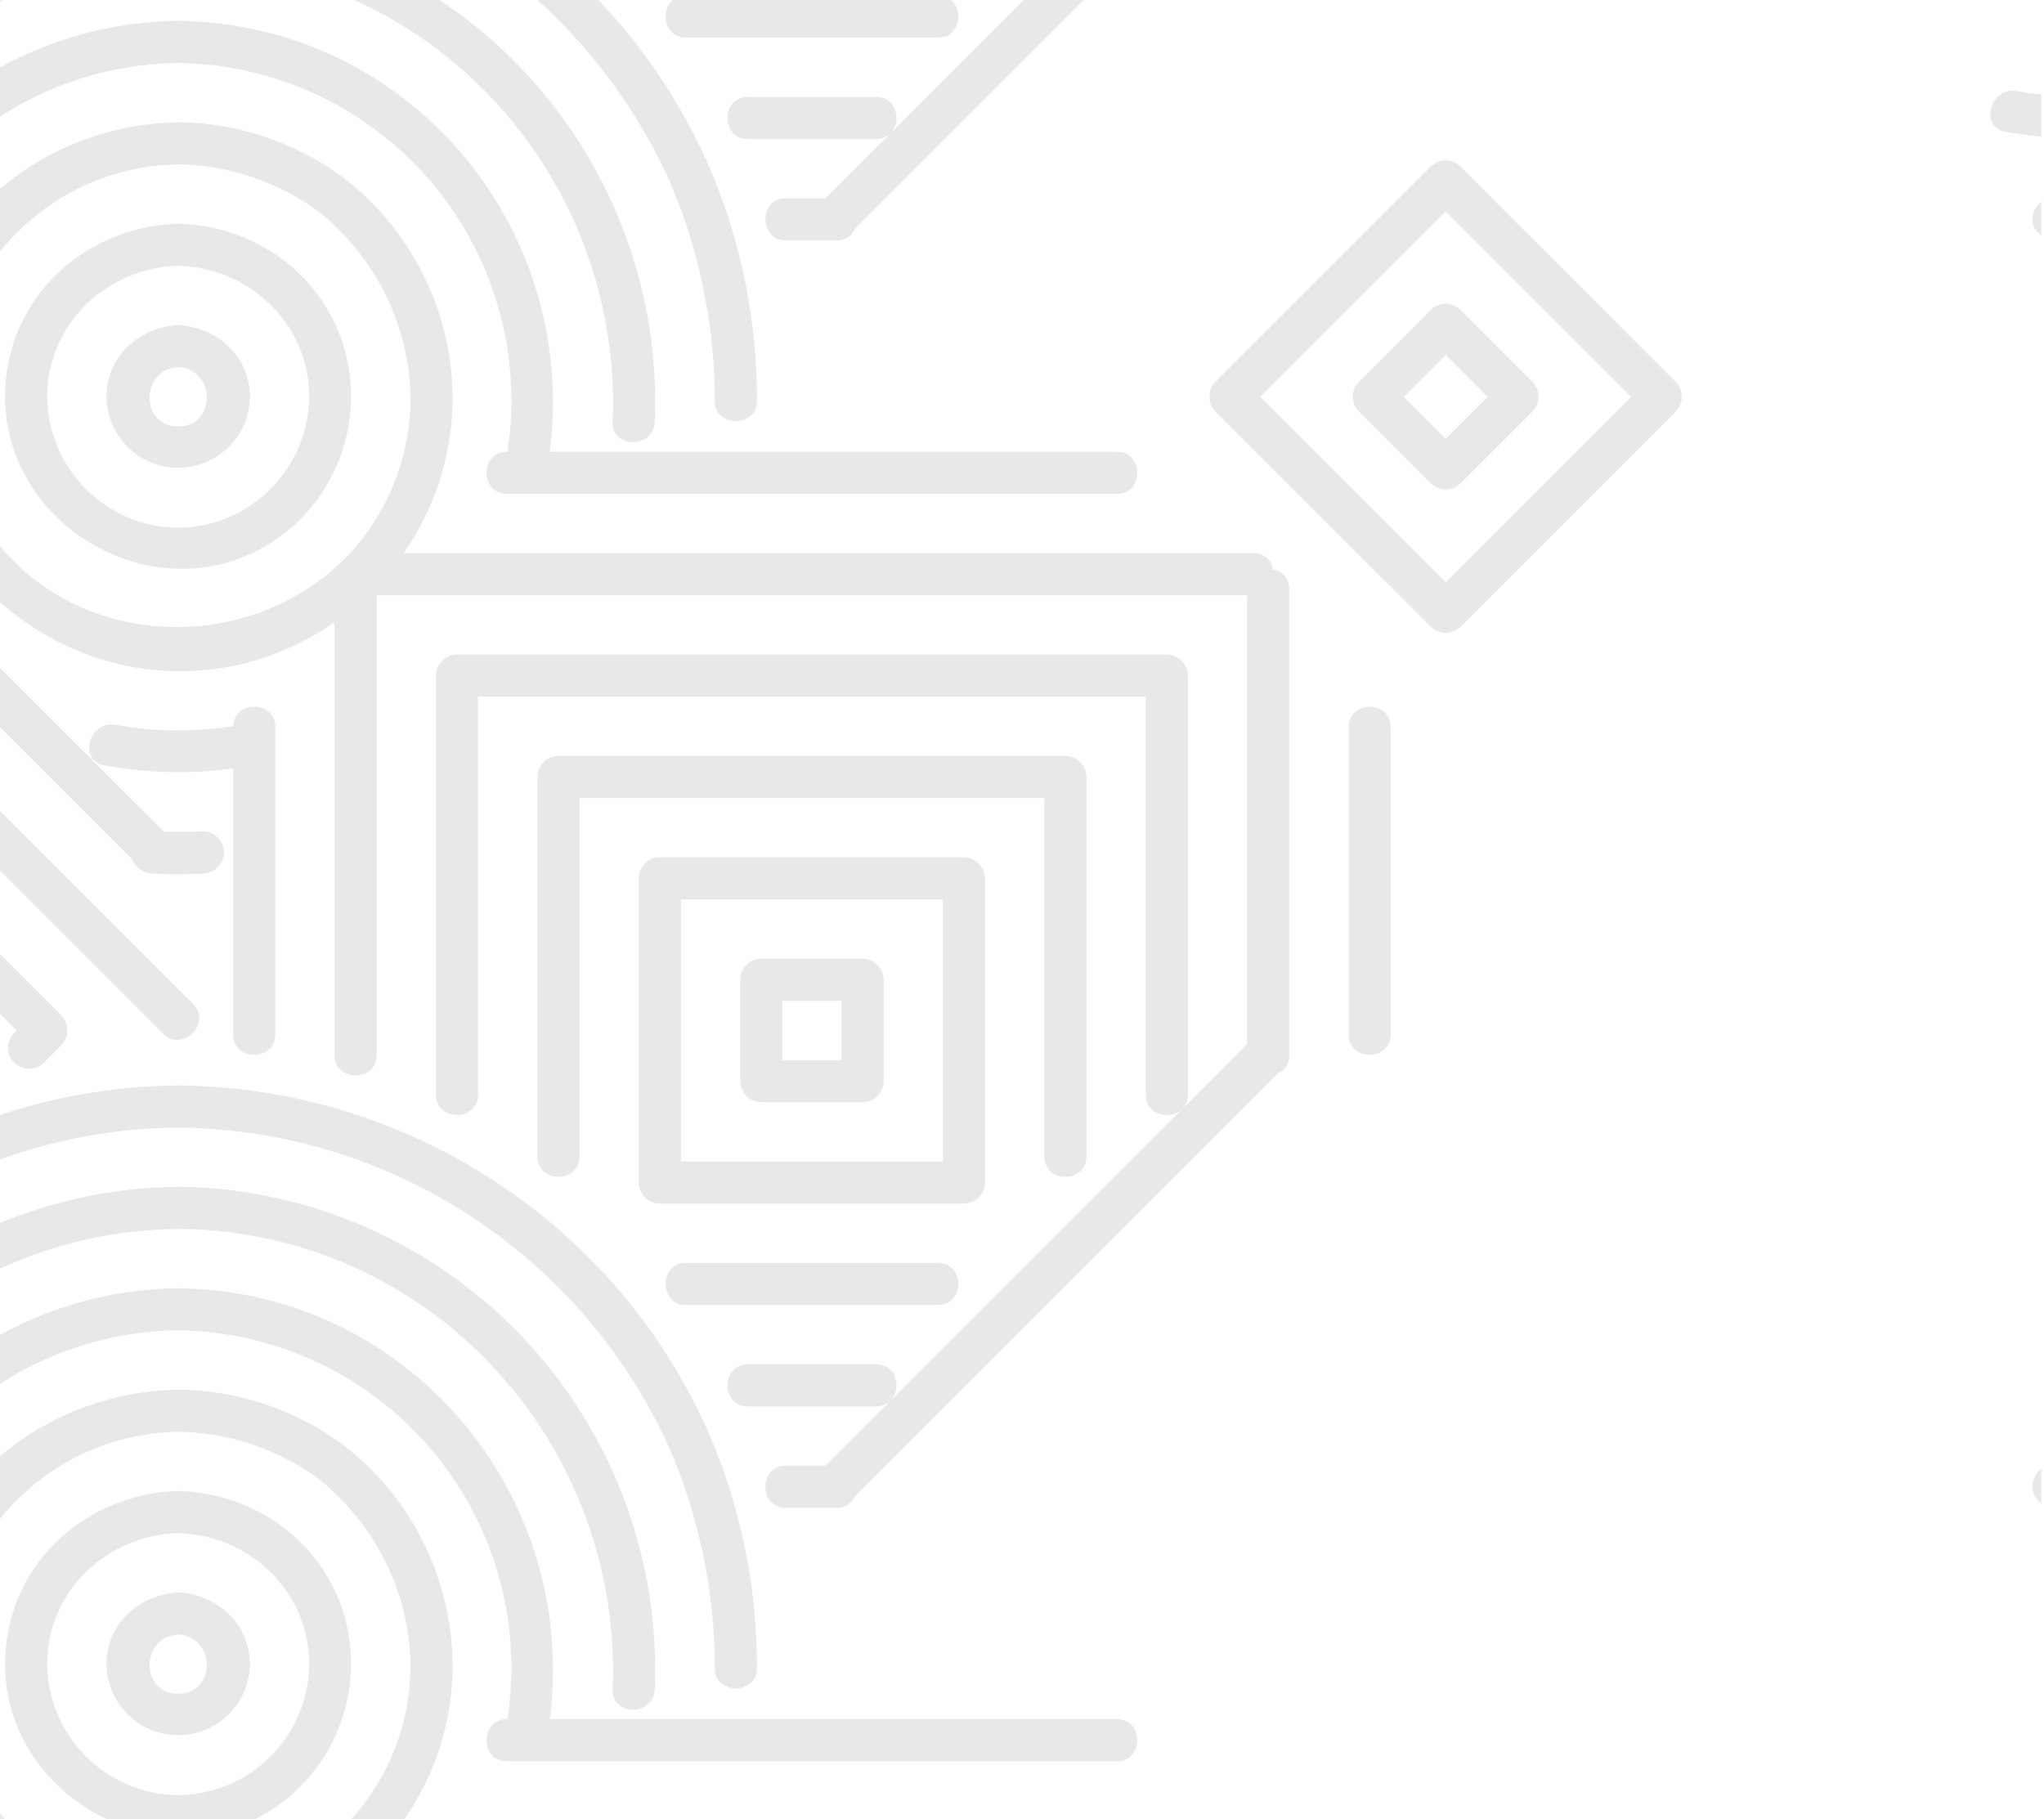 <svg xmlns="http://www.w3.org/2000/svg" width="391" height="348" viewBox="0 0 391 348" fill="none">
<g clip-path="url(#clip0_28_8516)">
<path d="M213.655 336.947H96.973C91.781 336.947 91.772 328.882 96.973 328.882H213.655C218.846 328.882 218.855 336.947 213.655 336.947Z" fill="#e8e8e8"/>
<path d="M26.417 407.985L-45.313 336.247L-55.669 325.891C-59.306 322.254 -53.641 316.508 -49.968 320.19L21.752 391.91L32.117 402.266C35.791 405.958 30.09 411.659 26.417 407.985Z" fill="#e8e8e8"/>
<path d="M31.235 440.236L-73.026 335.974L-87.146 321.863L-190.799 425.515L-205.555 440.272C-209.192 443.909 -214.93 438.254 -211.256 434.571L-106.968 330.273L-92.211 315.516C-88.852 315.032 -85.441 315.032 -82.082 315.516L22.18 419.778L36.936 434.535C40.61 438.208 34.909 443.918 31.235 440.236Z" fill="#e8e8e8"/>
<path d="M-101.785 352.531L-89.965 340.711C-89.201 339.97 -88.179 339.555 -87.115 339.555C-86.05 339.555 -85.028 339.97 -84.264 340.711L-1.06 423.924L10.887 435.862L11.742 436.726C12.483 437.488 12.897 438.509 12.897 439.572C12.897 440.635 12.483 441.656 11.742 442.418L8.423 445.746C8.049 446.12 7.604 446.417 7.115 446.62C6.626 446.822 6.102 446.926 5.572 446.926C5.043 446.926 4.519 446.822 4.03 446.62C3.541 446.417 3.096 446.12 2.722 445.746C2.348 445.371 2.051 444.927 1.848 444.438C1.646 443.949 1.541 443.425 1.541 442.895C1.541 442.366 1.646 441.842 1.848 441.353C2.051 440.864 2.348 440.419 2.722 440.045C2.877 439.881 3.031 439.727 3.195 439.572L-78.027 358.36L-87.119 349.267L-168.486 430.634L-180.306 442.454C-183.943 446.091 -189.68 440.436 -186.007 436.763L-101.785 352.531Z" fill="#e8e8e8"/>
<path d="M173.421 276.32L163.065 286.676C159.428 290.313 153.691 284.648 157.364 280.975L229.093 209.255L239.449 198.899C243.086 195.262 248.824 200.917 245.15 204.59L173.421 276.32Z" fill="#e8e8e8"/>
<path d="M213.655 94.482H96.973C91.781 94.482 91.772 86.427 96.973 86.427H213.655C218.846 86.427 218.855 94.482 213.655 94.482Z" fill="#e8e8e8"/>
<path d="M266.026 139.098V197.898C266.026 203.081 257.97 203.09 257.97 197.898V139.098C257.97 133.916 266.026 133.907 266.026 139.098Z" fill="#e8e8e8"/>
<path d="M44.601 197.898V139.098C44.601 133.907 52.666 133.907 52.666 139.098V197.898C52.666 203.081 44.601 203.09 44.601 197.898Z" fill="#e8e8e8"/>
<path d="M220.783 113.886H72.06V201.835C72.06 207.027 63.995 207.036 63.995 201.835V112.731C63.964 111.827 64.263 110.944 64.838 110.245C65.412 109.547 66.221 109.083 67.114 108.939C67.255 108.046 67.719 107.235 68.418 106.661C69.117 106.086 70.001 105.787 70.905 105.821H239.722C240.626 105.787 241.511 106.086 242.21 106.661C242.908 107.235 243.372 108.046 243.514 108.939C244.408 109.079 245.22 109.542 245.795 110.241C246.37 110.94 246.668 111.826 246.632 112.731V201.835C246.632 207.027 238.567 207.036 238.567 201.835V113.886H220.783Z" fill="#e8e8e8"/>
<path d="M150.318 280.393H160.019C165.202 280.393 165.211 288.458 160.019 288.458H150.318C145.126 288.458 145.117 280.393 150.318 280.393Z" fill="#e8e8e8"/>
<path d="M143.044 260.999H167.593C172.776 260.999 172.785 269.055 167.593 269.055H143.044C137.852 269.055 137.843 260.999 143.044 260.999Z" fill="#e8e8e8"/>
<path d="M104.283 133.279H91.454V209.409C91.454 214.601 83.398 214.61 83.398 209.409V129.251C83.412 128.187 83.841 127.169 84.593 126.416C85.345 125.662 86.361 125.231 87.426 125.214H223.201C224.267 125.231 225.284 125.662 226.038 126.415C226.791 127.169 227.222 128.186 227.238 129.251V209.418C227.238 214.601 219.174 214.61 219.174 209.418V133.279H104.283Z" fill="#e8e8e8"/>
<path d="M131.224 241.596H179.413C184.596 241.596 184.605 249.661 179.413 249.661H131.224C126.032 249.661 126.023 241.596 131.224 241.596Z" fill="#e8e8e8"/>
<path d="M110.857 152.673V221.229C110.857 226.421 102.792 226.43 102.792 221.229V148.645C102.806 147.581 103.235 146.565 103.987 145.813C104.74 145.06 105.756 144.632 106.82 144.617H203.808C204.871 144.632 205.888 145.06 206.64 145.813C207.392 146.565 207.821 147.581 207.836 148.645V221.229C207.836 226.421 199.78 226.43 199.78 221.229V152.673H110.857Z" fill="#e8e8e8"/>
<path d="M122.186 226.23V168.039C122.17 167.535 122.258 167.032 122.444 166.563C122.63 166.094 122.911 165.668 123.268 165.311C123.308 165.261 123.35 165.212 123.395 165.166L123.477 165.093C123.834 164.736 124.26 164.455 124.729 164.267C125.198 164.079 125.7 163.989 126.205 164.002H184.396C185.459 164.019 186.474 164.448 187.225 165.2C187.977 165.952 188.407 166.967 188.423 168.03V226.221C188.409 227.286 187.981 228.303 187.229 229.057C186.477 229.81 185.46 230.241 184.396 230.258H126.205C125.143 230.239 124.13 229.808 123.381 229.057C122.631 228.305 122.202 227.292 122.186 226.23ZM130.251 222.202H180.377V172.076H130.251V222.202Z" fill="#e8e8e8"/>
<path d="M165.011 210.864H145.617C144.553 210.85 143.537 210.421 142.784 209.669C142.032 208.916 141.603 207.9 141.589 206.836V187.442C141.574 186.939 141.662 186.437 141.846 185.968C142.03 185.5 142.308 185.073 142.662 184.715L142.789 184.578L142.871 184.505C143.226 184.145 143.652 183.862 144.121 183.673C144.59 183.483 145.093 183.392 145.599 183.405H165.011C166.077 183.419 167.096 183.849 167.85 184.603C168.604 185.357 169.034 186.376 169.048 187.442V206.836C169.034 207.902 168.603 208.919 167.849 209.672C167.095 210.424 166.076 210.852 165.011 210.864ZM160.983 202.808V191.47H149.645V202.808H160.983Z" fill="#e8e8e8"/>
<path d="M34.081 207.654C78.115 208.018 118.285 234.24 135.833 274.728C135.906 274.901 135.943 275.065 135.997 275.228C136.087 275.377 136.166 275.532 136.234 275.692C141.93 289.462 144.841 304.225 144.798 319.126C144.798 324.309 136.715 324.318 136.734 319.126C136.728 305.153 133.978 291.316 128.641 278.402C120.628 259.929 107.431 244.177 90.648 233.051C73.865 221.926 54.216 215.906 34.081 215.719C-22.291 216.156 -68.762 262.554 -68.562 319.126C-68.562 324.318 -76.608 324.318 -76.626 319.126C-76.845 258.171 -26.664 208.127 34.081 207.654Z" fill="#e8e8e8"/>
<path d="M34.081 227.048C35.072 227.048 36.063 227.048 37.055 227.103C61.474 228.191 84.466 238.913 100.997 256.919C117.528 274.926 126.249 298.749 125.25 323.172C125.041 328.346 116.976 328.373 117.194 323.172C119.076 276.883 83.653 237.168 37.036 235.159C36.045 235.159 35.054 235.113 34.063 235.113C-13.608 235.568 -51.232 275.71 -49.059 323.227C-48.822 328.419 -56.878 328.409 -57.114 323.227C-59.469 271.319 -17.799 227.548 34.081 227.048Z" fill="#e8e8e8"/>
<path d="M34.081 246.451C79.407 247.006 112.494 288.14 104.611 332.465C103.701 337.556 95.936 335.401 96.837 330.319C98.47 321.101 98.078 311.639 95.69 302.587C93.302 293.536 88.974 285.112 83.005 277.9C77.037 270.688 69.572 264.861 61.127 260.821C52.682 256.782 43.46 254.627 34.1 254.507C-5.552 254.998 -35.538 290.995 -28.692 330.128C-27.783 335.201 -35.566 337.402 -36.466 332.274C-44.231 288.003 -11.162 247.006 34.081 246.451Z" fill="#e8e8e8"/>
<path d="M34.081 265.845C45.525 265.965 56.635 269.712 65.814 276.547C65.95 276.656 66.059 276.774 66.186 276.883C66.314 276.992 66.486 277.065 66.632 277.174C83.198 290.531 90.572 312.843 84.426 333.374C81.73 342.246 76.754 350.256 69.994 356.603C63.233 362.95 54.926 367.412 45.901 369.543C5.795 378.635 -29.992 338.211 -14.972 299.532C-7.052 279.229 12.451 266.236 34.081 265.845ZM-3.197 342.612C15.47 371.498 60.031 368.07 74.469 337.029C83.289 318.071 77.115 296.177 61.295 283.175C53.427 277.295 43.902 274.053 34.081 273.91C-0.415 274.501 -22.236 313.152 -3.197 342.612Z" fill="#e8e8e8"/>
<path d="M34.081 285.239C47.974 285.63 60.349 293.868 65.204 307.061C67.497 313.478 67.767 320.444 65.979 327.02C64.191 333.596 60.43 339.466 55.203 343.839C31.836 363.124 -3.815 342.193 1.504 312.407C4.34 296.568 18.297 285.685 34.081 285.239ZM34.081 343.43C40.711 343.373 47.052 340.715 51.741 336.028C56.429 331.341 59.09 325.001 59.149 318.372C59.149 304.415 47.747 293.686 34.081 293.304C20.443 293.686 9.023 304.415 9.023 318.372C9.085 324.998 11.745 331.336 16.431 336.022C21.117 340.708 27.455 343.368 34.081 343.43Z" fill="#e8e8e8"/>
<path d="M32.881 304.76C33.273 304.659 33.678 304.62 34.081 304.642C34.482 304.621 34.883 304.658 35.273 304.751C42.183 305.66 47.811 311.025 47.811 318.39C47.769 321.955 46.341 325.364 43.83 327.894C41.318 330.425 37.92 331.878 34.355 331.947C30.791 332.016 27.339 330.694 24.732 328.262C22.125 325.829 20.567 322.478 20.388 318.917C20.052 311.352 25.807 305.688 32.881 304.76ZM34.081 324.036C41.419 324.036 41.355 313.125 34.081 312.698C26.808 313.089 26.762 324.036 34.081 324.036Z" fill="#e8e8e8"/>
<path d="M26.417 165.53L-45.313 93.801L-55.669 83.481C-59.306 79.844 -53.641 74.107 -49.968 77.78L21.752 149.5L32.117 159.856C35.791 163.493 30.09 169.203 26.417 165.53Z" fill="#e8e8e8"/>
<path d="M-211.229 192.079L-106.968 87.818L-92.211 73.061C-88.853 72.563 -85.44 72.563 -82.082 73.061L22.18 177.322L36.937 192.079C40.573 195.716 34.909 201.453 31.236 197.78L-73.026 93.482L-87.146 79.362L-190.799 183.014L-205.555 197.771C-209.201 201.453 -214.902 195.753 -211.229 192.079Z" fill="#e8e8e8"/>
<path d="M-101.785 110.067L-89.965 98.247C-89.2 97.507 -88.178 97.094 -87.115 97.094C-86.051 97.094 -85.029 97.507 -84.264 98.247L-1.06 181.46L10.887 193.407L11.742 194.262C12.483 195.025 12.898 196.048 12.898 197.112C12.898 198.176 12.483 199.199 11.742 199.962L8.423 203.281C7.667 204.037 6.642 204.462 5.573 204.462C4.503 204.462 3.478 204.037 2.722 203.281C1.966 202.525 1.541 201.5 1.541 200.431C1.541 199.362 1.966 198.336 2.722 197.58L3.168 197.135L-78.054 115.922L-87.146 106.83L-168.513 188.197L-180.333 200.017C-183.97 203.654 -189.708 197.989 -186.034 194.316L-101.785 110.067Z" fill="#e8e8e8"/>
<path d="M388.772 284.284C388.811 283.643 388.985 283.018 389.283 282.449C389.58 281.88 389.995 281.381 390.5 280.984V287.521C389.957 287.176 389.513 286.697 389.21 286.13C388.908 285.563 388.757 284.927 388.772 284.284Z" fill="#e8e8e8"/>
<path d="M173.421 33.855L163.065 44.22C159.428 47.857 153.691 42.193 157.364 38.519L229.093 -33.21L239.449 -43.566C243.086 -47.203 248.824 -41.538 245.15 -37.865L173.421 33.855Z" fill="#e8e8e8"/>
<path d="M320.544 73.061C321.285 73.825 321.7 74.847 321.7 75.912C321.7 76.976 321.285 77.998 320.544 78.762L279.392 119.905C278.63 120.646 277.609 121.06 276.546 121.06C275.483 121.06 274.462 120.646 273.7 119.905L232.548 78.762C232.178 78.411 231.883 77.988 231.683 77.519C231.483 77.05 231.381 76.544 231.385 76.034C231.38 75.98 231.38 75.925 231.385 75.871C231.38 75.825 231.38 75.779 231.385 75.734C231.38 75.224 231.481 74.718 231.681 74.249C231.882 73.779 232.177 73.356 232.548 73.007L273.7 31.855C274.462 31.114 275.483 30.699 276.546 30.699C277.609 30.699 278.63 31.114 279.392 31.855L320.544 73.061ZM241.104 75.907L276.564 111.367L312.024 75.907L276.564 40.447L241.104 75.907Z" fill="#e8e8e8"/>
<path d="M293.112 78.762L279.392 92.473C278.63 93.214 277.609 93.629 276.546 93.629C275.483 93.629 274.462 93.214 273.7 92.473L259.98 78.762C259.609 78.411 259.315 77.988 259.114 77.519C258.914 77.05 258.813 76.544 258.816 76.034C258.812 75.98 258.812 75.925 258.816 75.871C258.812 75.825 258.812 75.779 258.816 75.734C258.811 75.224 258.912 74.718 259.113 74.249C259.313 73.779 259.608 73.356 259.98 73.006L273.7 59.286C274.462 58.545 275.483 58.131 276.546 58.131C277.609 58.131 278.63 58.545 279.392 59.286L293.112 73.006C293.87 73.772 294.295 74.806 294.295 75.884C294.295 76.962 293.87 77.996 293.112 78.762ZM276.546 67.897L268.527 75.907L276.546 83.926L284.565 75.907L276.546 67.897Z" fill="#e8e8e8"/>
<path d="M150.318 37.928H160.019C165.202 37.928 165.211 45.993 160.019 45.993H150.318C145.126 45.993 145.117 37.928 150.318 37.928Z" fill="#e8e8e8"/>
<path d="M143.044 18.534H167.593C172.776 18.534 172.785 26.599 167.593 26.599H143.044C137.852 26.599 137.843 18.534 143.044 18.534Z" fill="#e8e8e8"/>
<path d="M131.224 -0.859H179.413C184.596 -0.859 184.605 7.196 179.413 7.196H131.224C126.032 7.196 126.023 -0.859 131.224 -0.859Z" fill="#e8e8e8"/>
<path d="M34.081 -34.81C78.115 -34.437 118.285 -8.224 135.833 32.264C135.906 32.437 135.943 32.6 135.997 32.773C136.087 32.919 136.166 33.071 136.234 33.228C141.93 46.998 144.841 61.76 144.798 76.662C144.798 81.853 136.715 81.862 136.734 76.662C136.727 62.688 133.978 48.852 128.641 35.937C120.627 17.465 107.43 1.713 90.647 -9.412C73.864 -20.537 54.216 -26.558 34.081 -26.745C-22.291 -26.309 -68.762 20.089 -68.562 76.662C-68.562 81.853 -76.608 81.862 -76.626 76.662C-76.845 15.707 -26.664 -34.337 34.081 -34.81Z" fill="#e8e8e8"/>
<path d="M29.117 159.02C30.272 159.083 31.436 159.129 32.599 159.147C34.672 159.147 36.736 159.147 38.809 159.038C39.876 159.043 40.898 159.469 41.652 160.223C42.407 160.977 42.833 161.999 42.837 163.066C42.821 164.132 42.393 165.151 41.642 165.909C40.891 166.667 39.876 167.104 38.809 167.13C36.736 167.23 34.672 167.266 32.599 167.239C31.436 167.239 30.272 167.176 29.117 167.112C27.017 166.994 24.98 165.339 25.08 163.084C25.18 160.965 26.862 158.947 29.117 159.02Z" fill="#e8e8e8"/>
<path d="M34.081 -15.407C35.072 -15.407 36.063 -15.407 37.055 -15.362C61.474 -14.273 84.466 -3.552 100.997 14.455C117.528 32.461 126.249 56.285 125.25 80.708C125.041 85.881 116.976 85.908 117.194 80.708C119.076 34.419 83.653 -5.287 37.036 -7.297C36.045 -7.297 35.054 -7.297 34.063 -7.351C-13.608 -6.897 -51.232 33.246 -49.059 80.771C-48.822 85.954 -56.878 85.945 -57.114 80.771C-59.469 28.854 -17.799 -14.916 34.081 -15.407Z" fill="#e8e8e8"/>
<path d="M22.107 138.653C30.064 140.103 38.217 140.103 46.174 138.653C51.248 137.744 53.448 145.499 48.311 146.427C38.94 148.15 29.332 148.15 19.961 146.427C14.869 145.509 17.024 137.744 22.107 138.653Z" fill="#e8e8e8"/>
<path d="M34.081 3.987C79.407 4.541 112.494 45.675 104.611 90C103.701 95.101 95.936 92.937 96.837 87.854C98.468 78.637 98.076 69.176 95.687 60.125C93.298 51.075 88.969 42.653 83.001 35.442C77.033 28.231 69.569 22.404 61.124 18.365C52.681 14.326 43.459 12.172 34.1 12.052C-5.552 12.534 -35.538 48.53 -28.692 87.672C-27.783 92.746 -35.566 94.946 -36.466 89.809C-44.231 45.548 -11.162 4.541 34.081 3.987Z" fill="#e8e8e8"/>
<path d="M34.081 23.381C45.523 23.509 56.631 27.255 65.814 34.082C65.95 34.191 66.059 34.31 66.186 34.428C66.341 34.515 66.49 34.612 66.632 34.719C83.198 48.066 90.572 70.379 84.426 90.909C81.737 99.79 76.764 107.809 70.003 114.165C63.242 120.52 54.931 124.989 45.901 127.124C5.795 136.216 -29.992 95.801 -14.972 57.113C-7.052 36.764 12.451 23.753 34.081 23.381ZM-3.197 100.156C15.47 129.042 60.031 125.615 74.469 94.582C83.289 75.625 77.115 53.731 61.295 40.72C53.426 34.841 43.903 31.595 34.081 31.445C-0.415 32.036 -22.236 70.688 -3.197 100.156Z" fill="#e8e8e8"/>
<path d="M34.081 42.784C47.974 43.165 60.349 51.403 65.204 64.605C67.498 71.023 67.769 77.989 65.981 84.565C64.192 91.142 60.431 97.011 55.203 101.384C31.836 120.668 -3.815 99.738 1.504 69.96C4.341 54.103 18.297 43.22 34.081 42.784ZM34.081 100.974C40.711 100.915 47.053 98.255 51.741 93.567C56.43 88.878 59.09 82.537 59.149 75.907C59.149 61.95 47.747 51.221 34.081 50.839C20.443 51.221 9.023 61.959 9.023 75.907C9.085 82.534 11.744 88.873 16.43 93.561C21.116 98.249 27.454 100.91 34.081 100.974Z" fill="#e8e8e8"/>
<path d="M32.881 62.296C33.274 62.199 33.678 62.159 34.081 62.178C34.482 62.154 34.884 62.194 35.273 62.296C42.183 63.205 47.811 68.569 47.811 75.934C47.769 79.499 46.341 82.908 43.83 85.439C41.318 87.969 37.92 89.423 34.355 89.492C30.791 89.56 27.339 88.238 24.732 85.806C22.125 83.374 20.567 80.022 20.388 76.462C20.052 68.933 25.807 63.223 32.881 62.296ZM34.081 81.571C41.419 81.571 41.355 70.661 34.081 70.242C26.808 70.633 26.762 81.571 34.081 81.571Z" fill="#e8e8e8"/>
<path d="M388.772 41.82C388.811 41.179 388.985 40.553 389.283 39.984C389.58 39.416 389.995 38.916 390.5 38.519V45.057C389.956 44.713 389.511 44.234 389.208 43.667C388.905 43.099 388.755 42.463 388.772 41.82Z" fill="#e8e8e8"/>
<path d="M385.799 17.425C387.363 17.707 388.927 17.916 390.5 18.089V26.136C388.227 25.917 385.954 25.617 383.653 25.226C378.562 24.281 380.717 16.507 385.799 17.425Z" fill="#e8e8e8"/>
</g>
<defs fill="#2196f3">
<clipPath id="clip0_28_8516" fill="#2196f3">
<rect width="727.385" height="549.211" fill="white" transform="matrix(-1 0 0 1 390.5 -15.071)"/>
</clipPath>
</defs>
</svg>